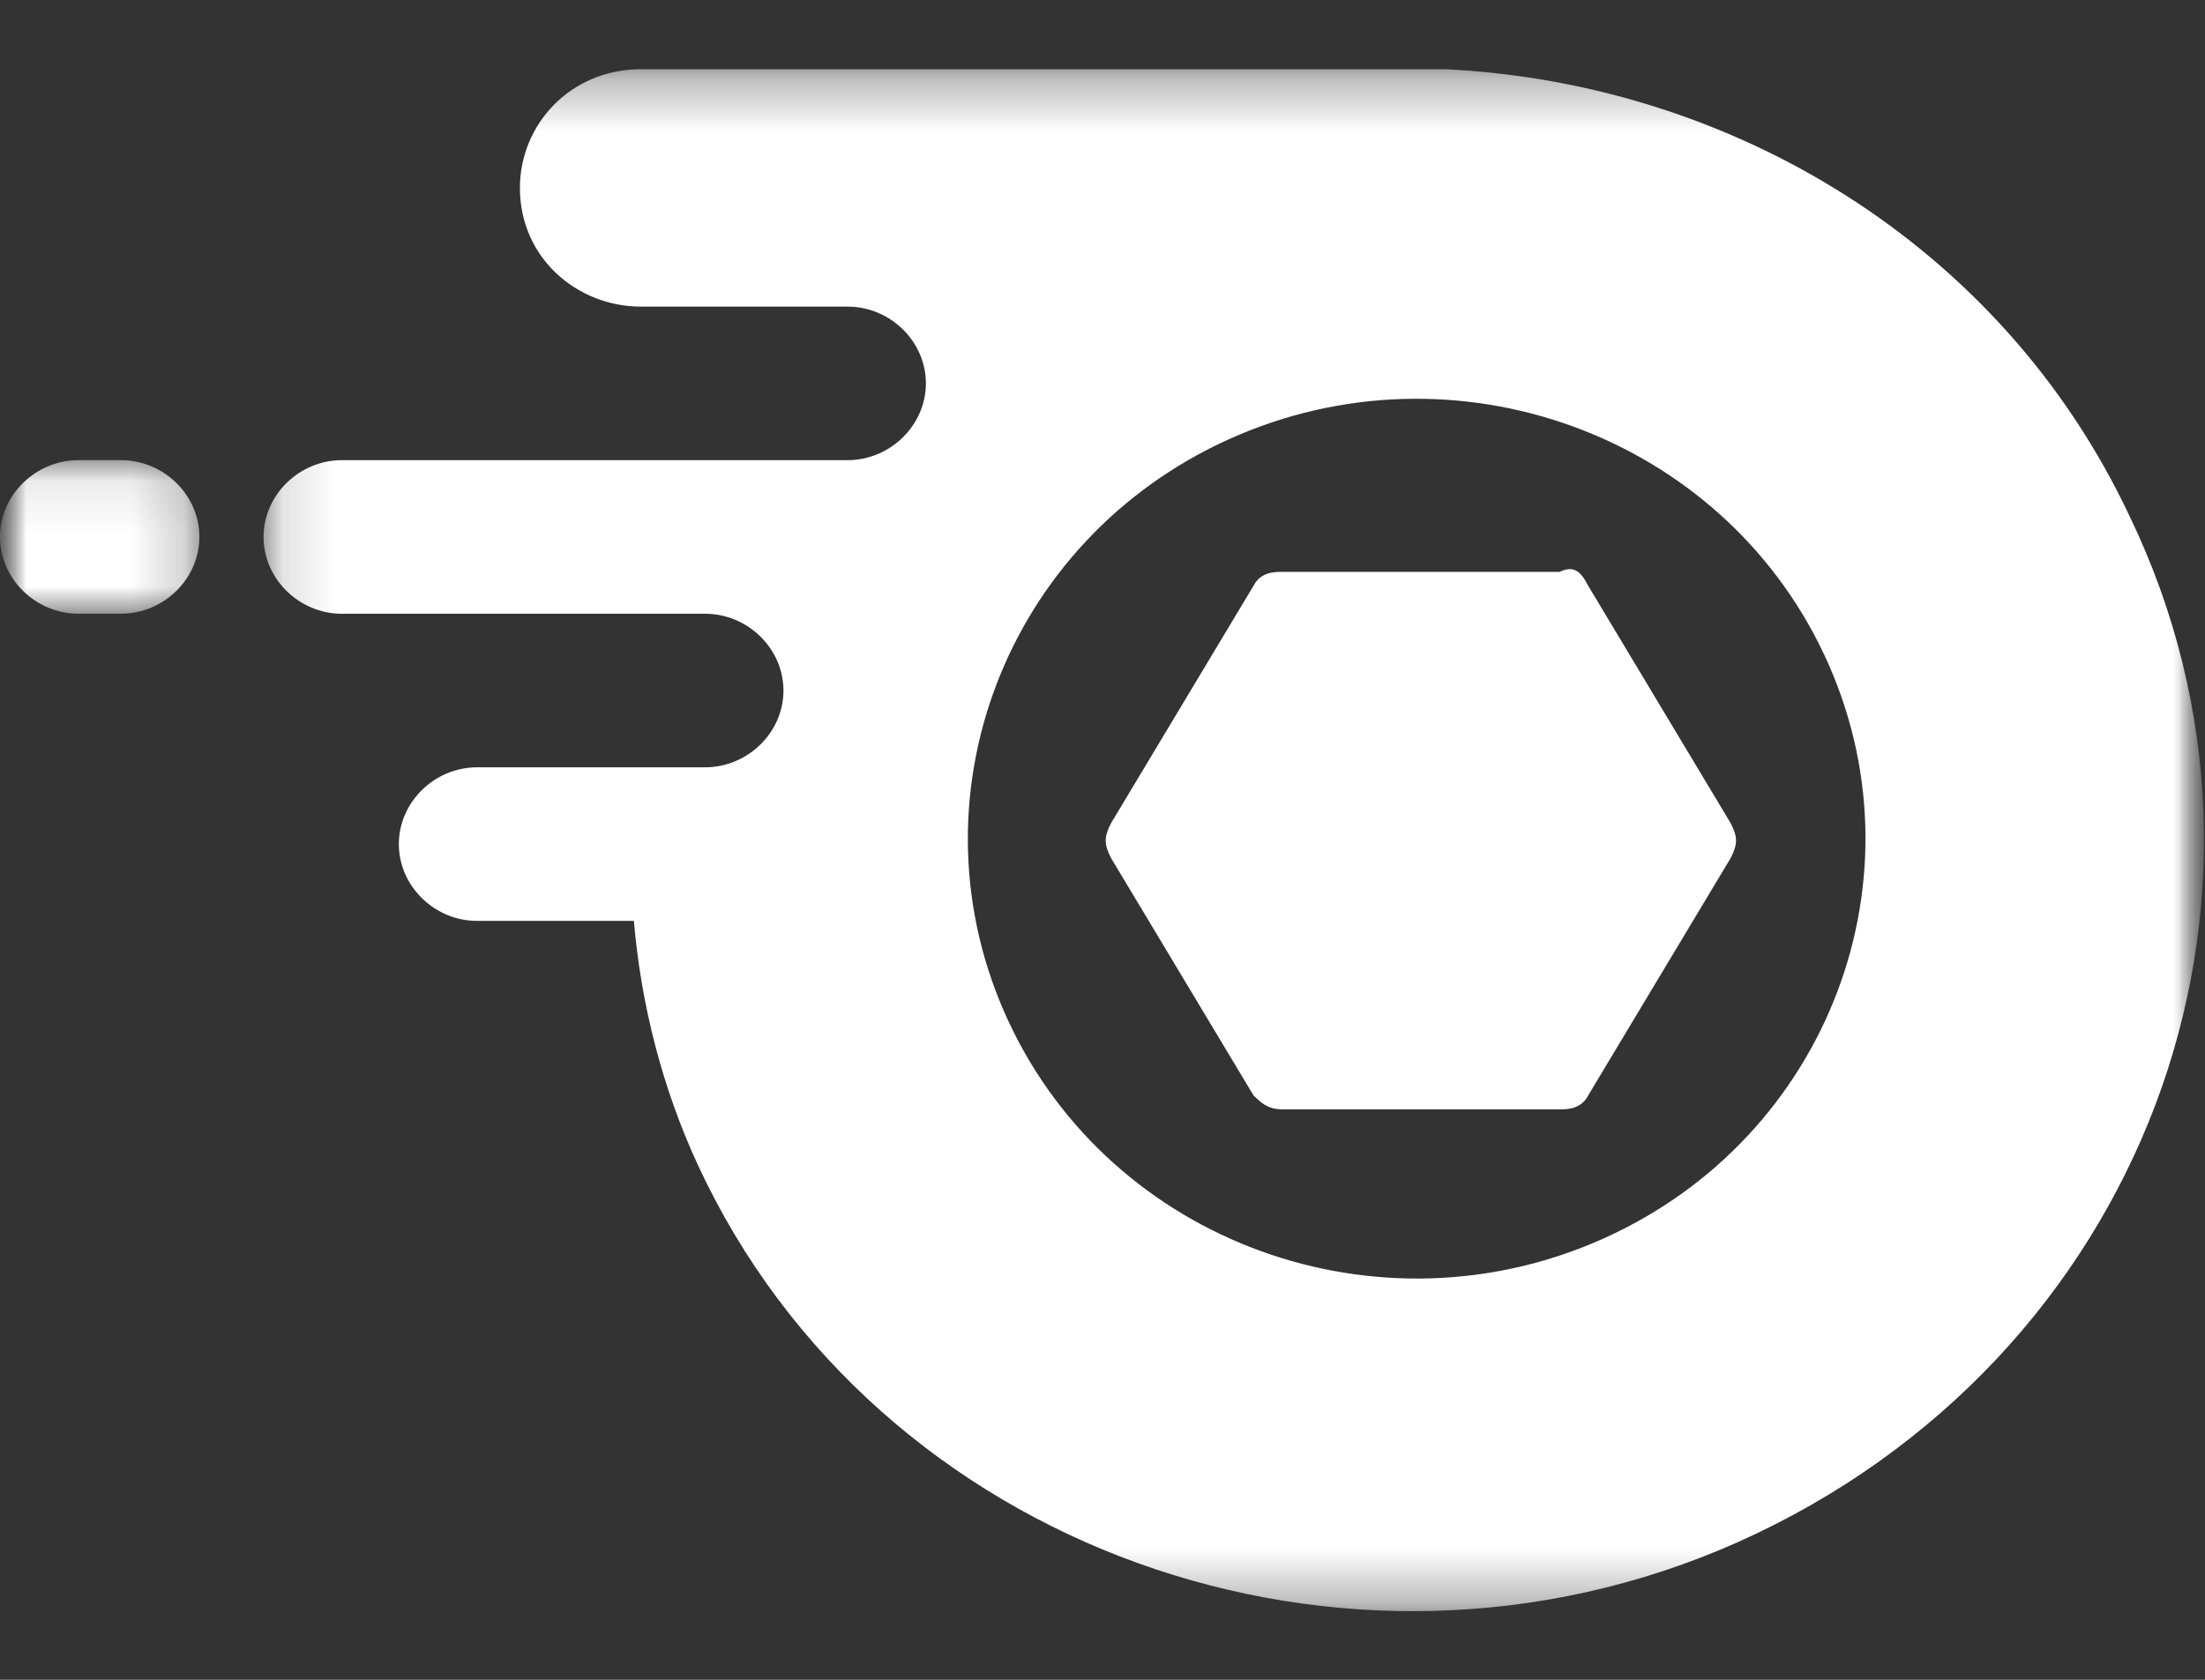 <svg xmlns="http://www.w3.org/2000/svg" xmlns:xlink="http://www.w3.org/1999/xlink" width="42" height="32" viewBox="0 0 42 32">
  <rect x="0" y="0" width="42" height="32" fill="#333333" stroke="none"/>
  <defs>
    <rect id="ic_profile_badge_nitro_white_32px-a" width="42" height="32"/>
    <polygon id="ic_profile_badge_nitro_white_32px-c" points="0 .095 0 3.02 3.798 3.02 3.798 .095 0 .095"/>
    <polygon id="ic_profile_badge_nitro_white_32px-e" points=".136 29.681 37.097 29.681 37.097 .307 .136 .307"/>
  </defs>
  <g fill="none" fill-rule="evenodd">
    <mask id="ic_profile_badge_nitro_white_32px-b" fill="#fff">
      <use xlink:href="#ic_profile_badge_nitro_white_32px-a"/>
    </mask>
    <g mask="url(#ic_profile_badge_nitro_white_32px-b)">
      <g transform="translate(0 1)">
        <g transform="translate(0 7.671)">
          <mask id="ic_profile_badge_nitro_white_32px-d" fill="#fff">
            <use xlink:href="#ic_profile_badge_nitro_white_32px-c"/>
          </mask>
          <path fill="#FFF" d="M3.798,1.557 C3.798,0.76 3.12,0.095 2.306,0.095 L1.492,0.095 C0.678,0.095 -9.76744186e-05,0.76 -9.76744186e-05,1.557 C-9.76744186e-05,2.355 0.678,3.02 1.492,3.02 L2.306,3.02 C3.12,3.02 3.798,2.355 3.798,1.557" mask="url(#ic_profile_badge_nitro_white_32px-d)"/>
        </g>
        <g transform="translate(4.884 .012)">
          <mask id="ic_profile_badge_nitro_white_32px-f" fill="#fff">
            <use xlink:href="#ic_profile_badge_nitro_white_32px-e"/>
          </mask>
          <path fill="#FFF" d="M35.678,8.818 C39.205,16.132 35.949,24.909 28.217,28.366 C20.756,31.69 11.802,28.499 8.411,21.185 C7.733,19.722 7.326,18.127 7.19,16.531 L4.205,16.531 C3.391,16.531 2.713,15.866 2.713,15.068 C2.713,14.27 3.391,13.605 4.205,13.605 L8.547,13.605 C9.361,13.605 10.039,12.94 10.039,12.143 C10.039,11.345 9.361,10.68 8.547,10.68 L1.628,10.68 C0.814,10.68 0.136,10.015 0.136,9.217 C0.136,8.419 0.814,7.754 1.628,7.754 L11.26,7.754 C12.074,7.754 12.752,7.089 12.752,6.291 C12.752,5.493 12.074,4.829 11.26,4.829 L7.326,4.829 C6.105,4.829 5.019,3.898 5.019,2.568 C5.019,1.371 5.969,0.307 7.326,0.307 L22.655,0.307 C28.081,0.573 33.236,3.632 35.678,8.818 Z M18.534,7.351 C14.244,9.282 12.363,14.256 14.333,18.461 C16.303,22.666 21.377,24.509 25.667,22.578 C29.956,20.648 31.837,15.674 29.867,11.469 C27.897,7.264 22.823,5.42 18.534,7.351 Z" mask="url(#ic_profile_badge_nitro_white_32px-f)"/>
        </g>
        <path fill="#FFF" d="M30.252,10.16 L32.965,14.681 C33.101,14.947 33.101,15.08 32.965,15.346 L30.252,19.867 C30.116,20.133 29.845,20.133 29.709,20.133 L24.419,20.133 C24.147,20.133 24.012,20 23.876,19.867 L21.163,15.346 C21.027,15.08 21.027,14.947 21.163,14.681 L23.876,10.16 C24.012,9.894 24.283,9.894 24.419,9.894 L29.709,9.894 C29.981,9.761 30.116,9.894 30.252,10.16"/>
      </g>
    </g>
  </g>
</svg>
